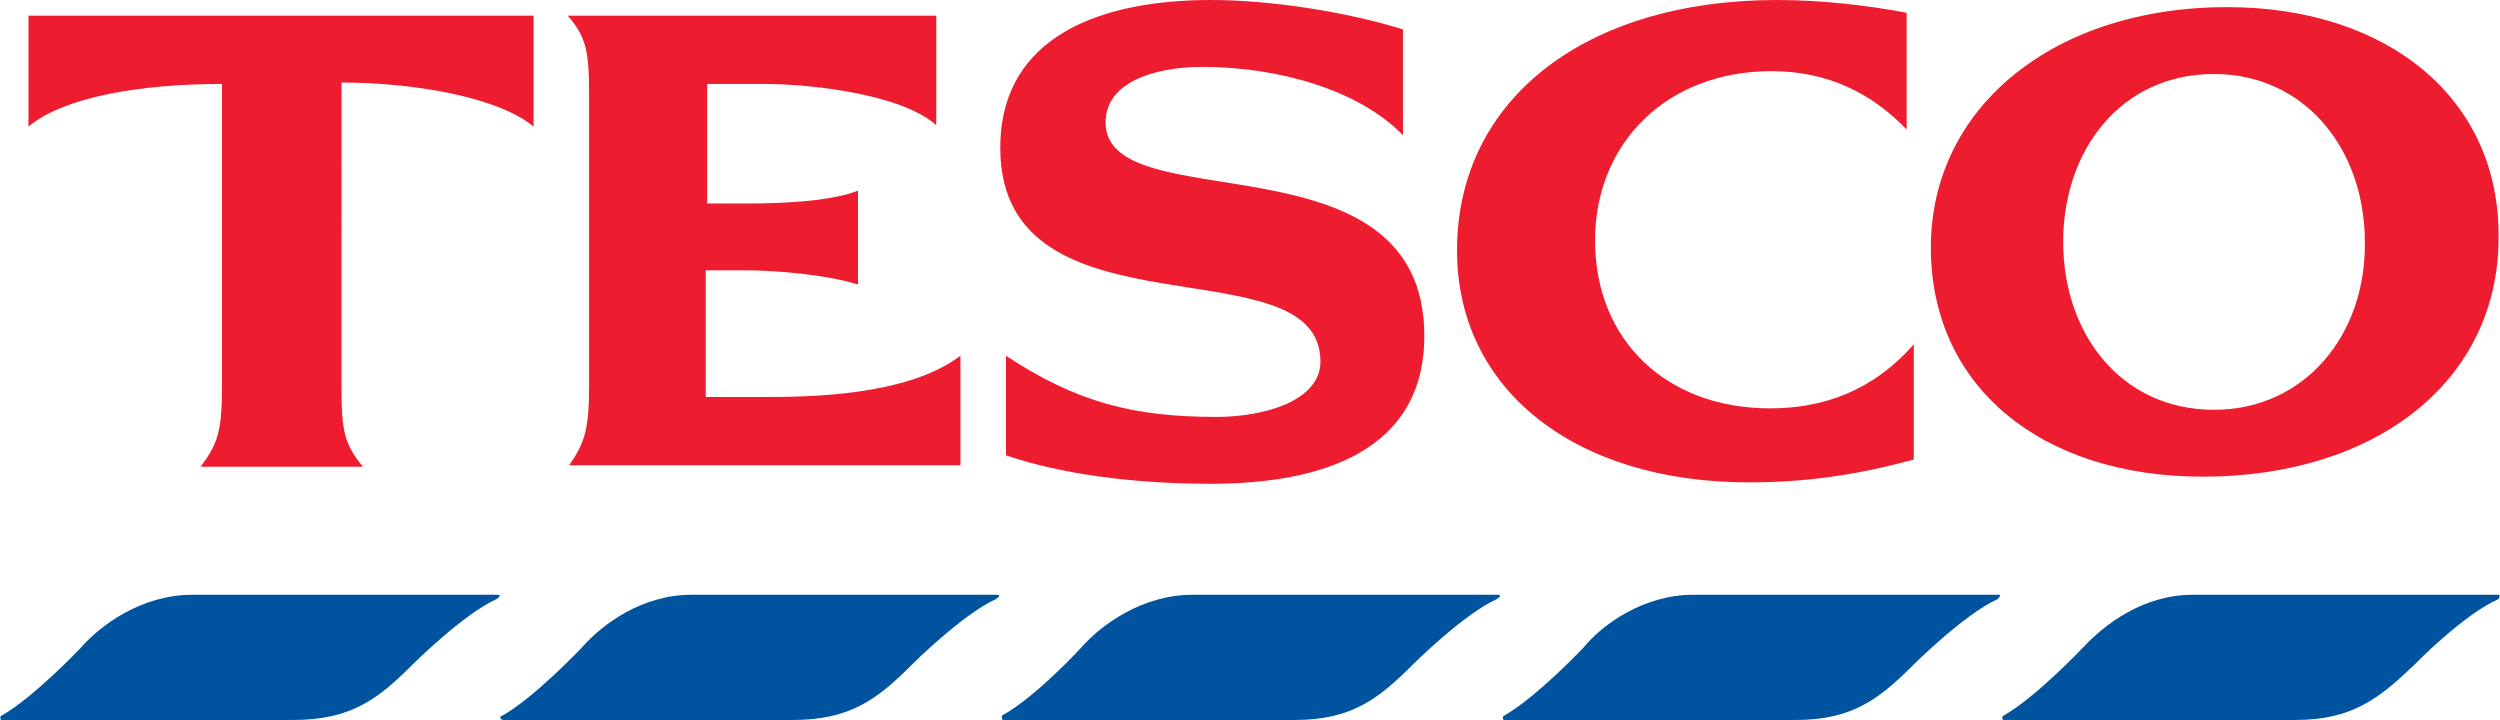 <svg xmlns="http://www.w3.org/2000/svg" width="175.7" height="50.6"><path fill-rule="evenodd" fill="#00539F" d="M13.5 41.8h21.4c.3 0 .3.1 0 .3-2.4 1.1-5.9 4.6-5.9 4.6-2.4 2.4-4.3 3.9-8.4 3.9H.1c-.1 0-.1-.3 0-.3 2.3-1.3 5.6-4.8 5.6-4.8 1.4-1.6 4.3-3.7 7.8-3.7zM154.1 41.8h21.5c.1 0 .1.1 0 .3-2.5 1.1-5.9 4.6-5.9 4.6-2.5 2.4-4.4 3.9-8.4 3.9h-20.5c-.1 0-.1-.3 0-.3 2.3-1.3 5.6-4.8 5.6-4.8 1.5-1.6 4.2-3.7 7.7-3.7zM48.6 41.8H70c.3 0 .3.1 0 .3-2.4 1.1-5.9 4.6-5.9 4.6-2.4 2.4-4.3 3.9-8.4 3.9H35.4c-.3 0-.3-.3-.1-.3 2.3-1.3 5.6-4.8 5.6-4.8 1.4-1.6 4.2-3.7 7.7-3.7zM83.8 41.8h21.4c.3 0 .3.1 0 .3-2.4 1.1-5.9 4.6-5.9 4.6-2.4 2.4-4.3 3.9-8.3 3.9H70.5c-.1 0-.1-.3-.1-.3 2.4-1.3 5.6-4.8 5.6-4.8 1.4-1.6 4.3-3.7 7.8-3.7zM119 41.8h21.5c.1 0 .1.1-.1.3-2.4 1.1-5.9 4.6-5.9 4.6-2.4 2.4-4.3 3.9-8.3 3.9h-20.5c-.1 0-.1-.3 0-.3 2.3-1.3 5.6-4.8 5.6-4.8 1.3-1.6 4.2-3.7 7.7-3.7z"/><path fill-rule="evenodd" fill="#ED1C2E" d="M124.9 0c-13.5 0-22.5 7-22.5 17.6 0 9.8 8.3 16.3 20.5 16.3 4 0 7.5-.5 11.6-1.6v-8.1c-2.9 3.3-6.4 4.5-10.1 4.5-7.3 0-12.3-4.8-12.3-11.8 0-6.9 5.1-11.9 12.4-11.9 3.9 0 7 1.5 9.5 4.1V.9c-2.6-.5-5.9-.9-9.1-.9zM24 5.8c5 0 11 1 13.5 3.1V1.1H2v7.8c2.5-2.1 7.9-3 13.6-3v21.3c0 3.1-.3 4-1.5 5.6h11.4c-1.3-1.6-1.5-2.5-1.5-5.6V5.8zM60.3 13.4c-2 .8-5.8.9-7.6.9h-3V5.9h4c3.6 0 9.8.8 12.1 2.9V1.1H39.9c1.3 1.5 1.5 2.5 1.5 5.5v20.5c0 3.1-.3 4-1.4 5.6h27.5V25c-3.8 2.9-11 2.9-13.9 2.9h-4V19h2.9c2 0 5.6.3 7.8 1v-6.6zM98.7 2.1C94.6.8 89.2 0 85.1 0c-7.5 0-14.8 2.4-14.8 10.4 0 13.8 22.5 6.5 22.5 15 0 2.8-4 3.9-7.3 3.9-5.8 0-9.8-1-14.8-4.3v7c3.8 1.3 8.9 2 14.4 2 7.8 0 15-2.3 15-10.4 0-14.5-22.4-8-22.4-15 0-2.9 3.6-3.9 6.8-3.9 5.3 0 11 1.6 14.1 4.8V2.1h.1zM156.5.5c-12.1 0-20.8 7-20.8 16.9 0 9.8 7.8 16.1 19.1 16.1 12.3 0 20.8-6.8 20.8-16.8C175.7 7 167.9.5 156.5.5zm-.9 28.3c-6.5 0-10.6-5.3-10.6-11.8 0-6.5 4.1-11.8 10.6-11.8 6.4 0 10.6 5.3 10.6 11.8.1 6.5-4.2 11.8-10.6 11.8z"/></svg>